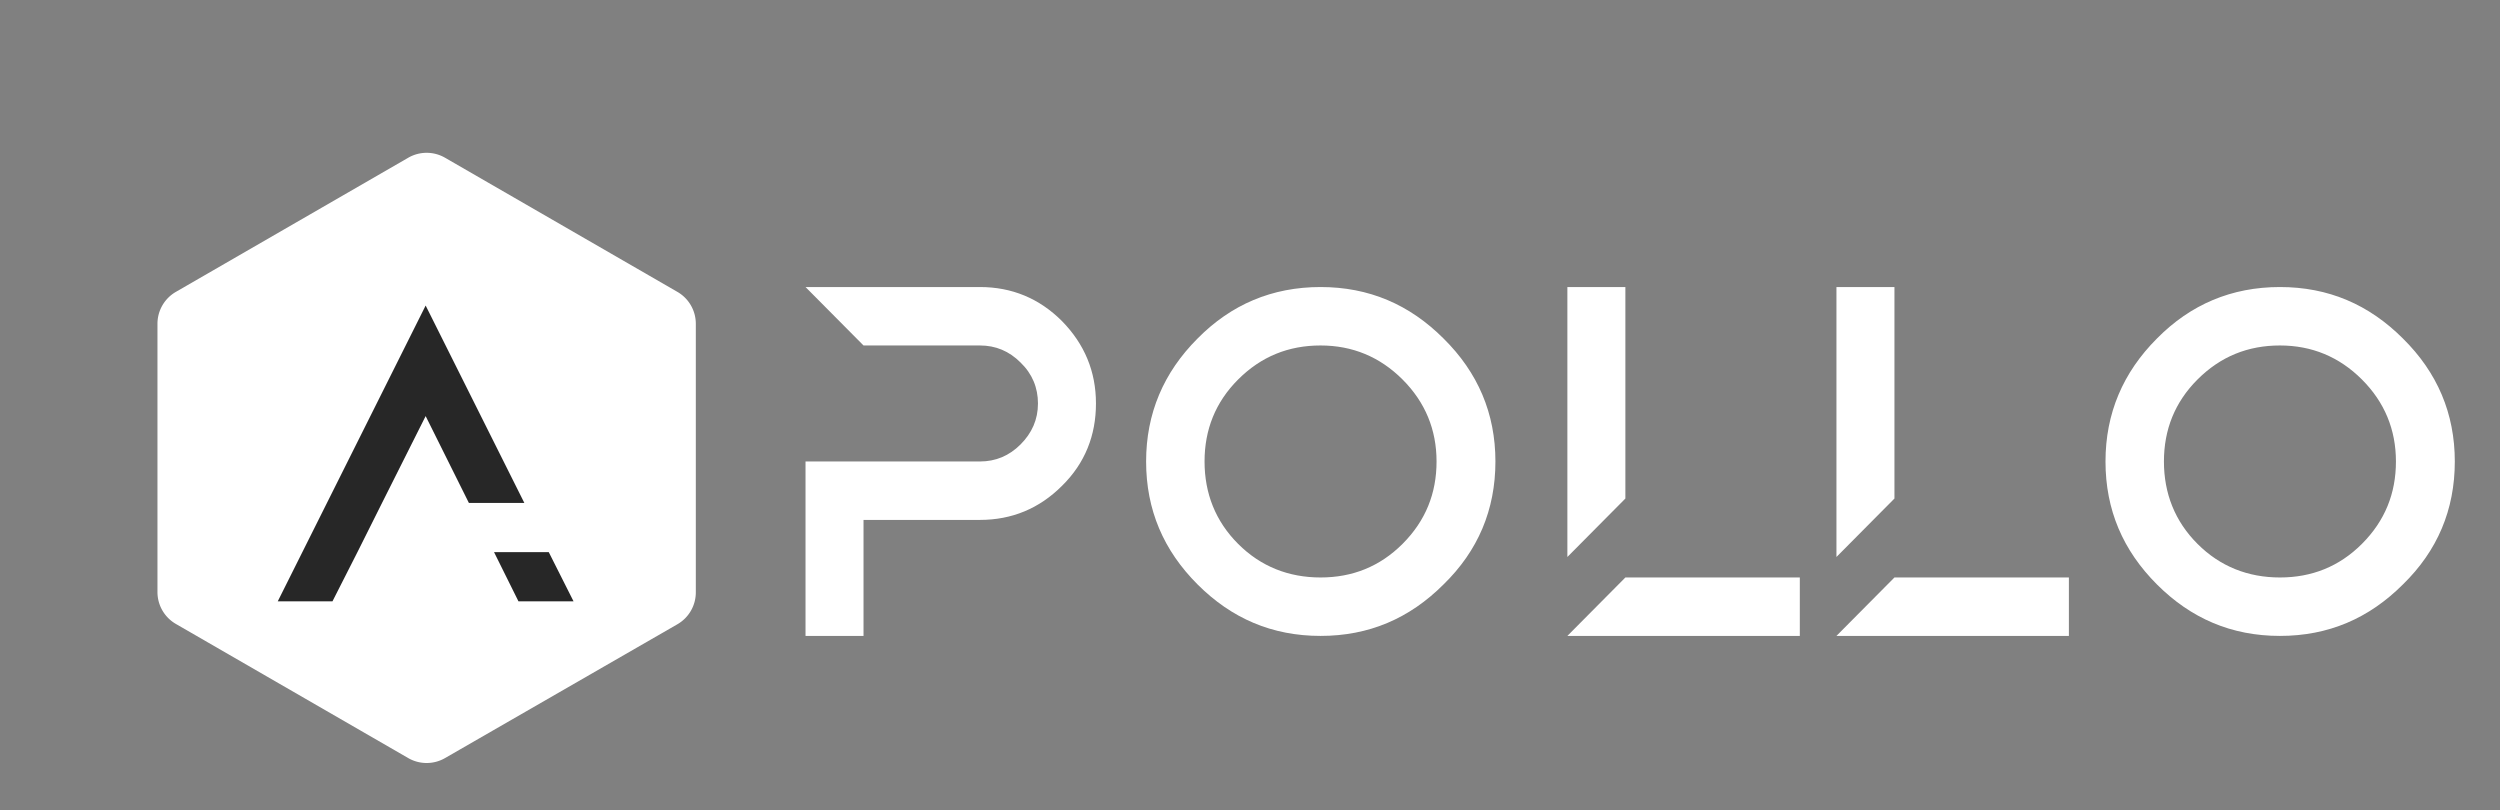 
		<svg xmlns="http://www.w3.org/2000/svg" xmlns:xlink="http://www.w3.org/1999/xlink" version="1.1" width="3115.385" height="1009.615">
			
			<rect width="100%" height="100%" fill="#808080" stroke="none"/>
			
			<g transform="scale(5.769) translate(10, 10)">
				<defs id="SvgjsDefs1376"/><g id="SvgjsG1377" transform="translate(23.99, 22.994) scale(2.345)" rel="inversefill" name="monogram_container" feature="monogram_container" xmlns:name="monogram_container_inversefill" fill="#fff">   <title xmlns="http://www.w3.org/2000/svg">assets</title>   <path xmlns="http://www.w3.org/2000/svg" d="M473.11,303l-21.41-12.36a3.39,3.39,0,0,1-1.69-2.94V263a3.39,3.39,0,0,1,1.69-2.94l21.41-12.36a3.39,3.39,0,0,1,3.39,0l21.41,12.36A3.39,3.39,0,0,1,499.6,263v24.73a3.39,3.39,0,0,1-1.69,2.94L476.5,303A3.39,3.39,0,0,1,473.11,303Z" transform="translate(-450 -247.24)"/> </g><g id="main_text" rel="mainfill" name="main_text" feature="main_text" xmlns:name="mainText_mainfill" groupName="main_text" fill="#fff" transform="translate(164, 14.322) scale(4.71)"><path d="M11.76 9.56 c1.04 1.06 1.56 2.32 1.56 3.78 s-0.5 2.74 -1.56 3.78 c-1.04 1.04 -2.3 1.56 -3.76 1.56 l-5.34 0 l0 5.32 l-2.66 0 l0 -8 l2.66 0 l5.34 0 c0.72 0 1.34 -0.26 1.86 -0.78 s0.8 -1.14 0.8 -1.88 c0 -0.72 -0.26 -1.36 -0.8 -1.88 c-0.52 -0.52 -1.14 -0.78 -1.86 -0.78 l-5.34 0 l-2.66 -2.68 l8 0 c1.46 0 2.72 0.52 3.76 1.56 z M23.62 8 c2.22 0 4.08 0.8 5.64 2.36 c1.58 1.56 2.38 3.44 2.38 5.64 c0 2.22 -0.8 4.1 -2.38 5.64 c-1.56 1.56 -3.42 2.36 -5.64 2.36 s-4.08 -0.8 -5.64 -2.36 s-2.36 -3.42 -2.36 -5.64 c0 -2.2 0.8 -4.08 2.36 -5.64 c1.54 -1.56 3.42 -2.36 5.64 -2.36 z M23.62 10.68 c-1.46 0 -2.72 0.5 -3.78 1.56 c-1.04 1.04 -1.54 2.3 -1.54 3.76 s0.5 2.74 1.54 3.78 s2.32 1.54 3.78 1.54 s2.72 -0.5 3.76 -1.54 c1.06 -1.06 1.56 -2.32 1.56 -3.78 s-0.52 -2.72 -1.56 -3.76 s-2.3 -1.56 -3.76 -1.56 z M37.6 21.32 l8 0 l0 2.68 l-10.66 0 z M34.94 8 l2.66 0 l0 0.44 l0 9.26 l-2.66 2.68 l0 -11.94 l0 -0.44 z M49.94 21.32 l8 0 l0 2.68 l-10.66 0 z M47.28 8 l2.66 0 l0 0.44 l0 9.26 l-2.66 2.68 l0 -11.94 l0 -0.44 z M67.619 8 c2.22 0 4.08 0.8 5.64 2.36 c1.58 1.56 2.38 3.44 2.38 5.64 c0 2.22 -0.8 4.1 -2.38 5.64 c-1.56 1.56 -3.42 2.36 -5.64 2.36 s-4.08 -0.8 -5.64 -2.36 s-2.36 -3.42 -2.36 -5.64 c0 -2.2 0.8 -4.08 2.36 -5.64 c1.54 -1.56 3.42 -2.36 5.64 -2.36 z M67.619 10.68 c-1.46 0 -2.72 0.5 -3.78 1.56 c-1.04 1.04 -1.54 2.3 -1.54 3.76 s0.5 2.74 1.54 3.78 s2.32 1.54 3.78 1.54 s2.72 -0.5 3.76 -1.54 c1.06 -1.06 1.56 -2.32 1.56 -3.78 s-0.52 -2.72 -1.56 -3.76 s-2.3 -1.56 -3.76 -1.56 z"/></g><g id="SvgjsG1379" name="monogram" feature="monogram" rel="mainfill" xmlns:name="monogram_mainfill" fill="#272727" transform="translate(46.007, 24.056) scale(3.993)"><path d="M6.64 18.68 l-1.32 2.64 l-1.36 2.68 l-2.96 0 l8 -16 l5.34 10.68 l-3 0 l-2.34 -4.7 l-2.36 4.7 l0 0 z M15.66 21.34 l1.34 2.66 l-2.98 0 l-1.32 -2.66 l0 0 l2.96 0 z"/></g>
			</g>
		</svg>
	